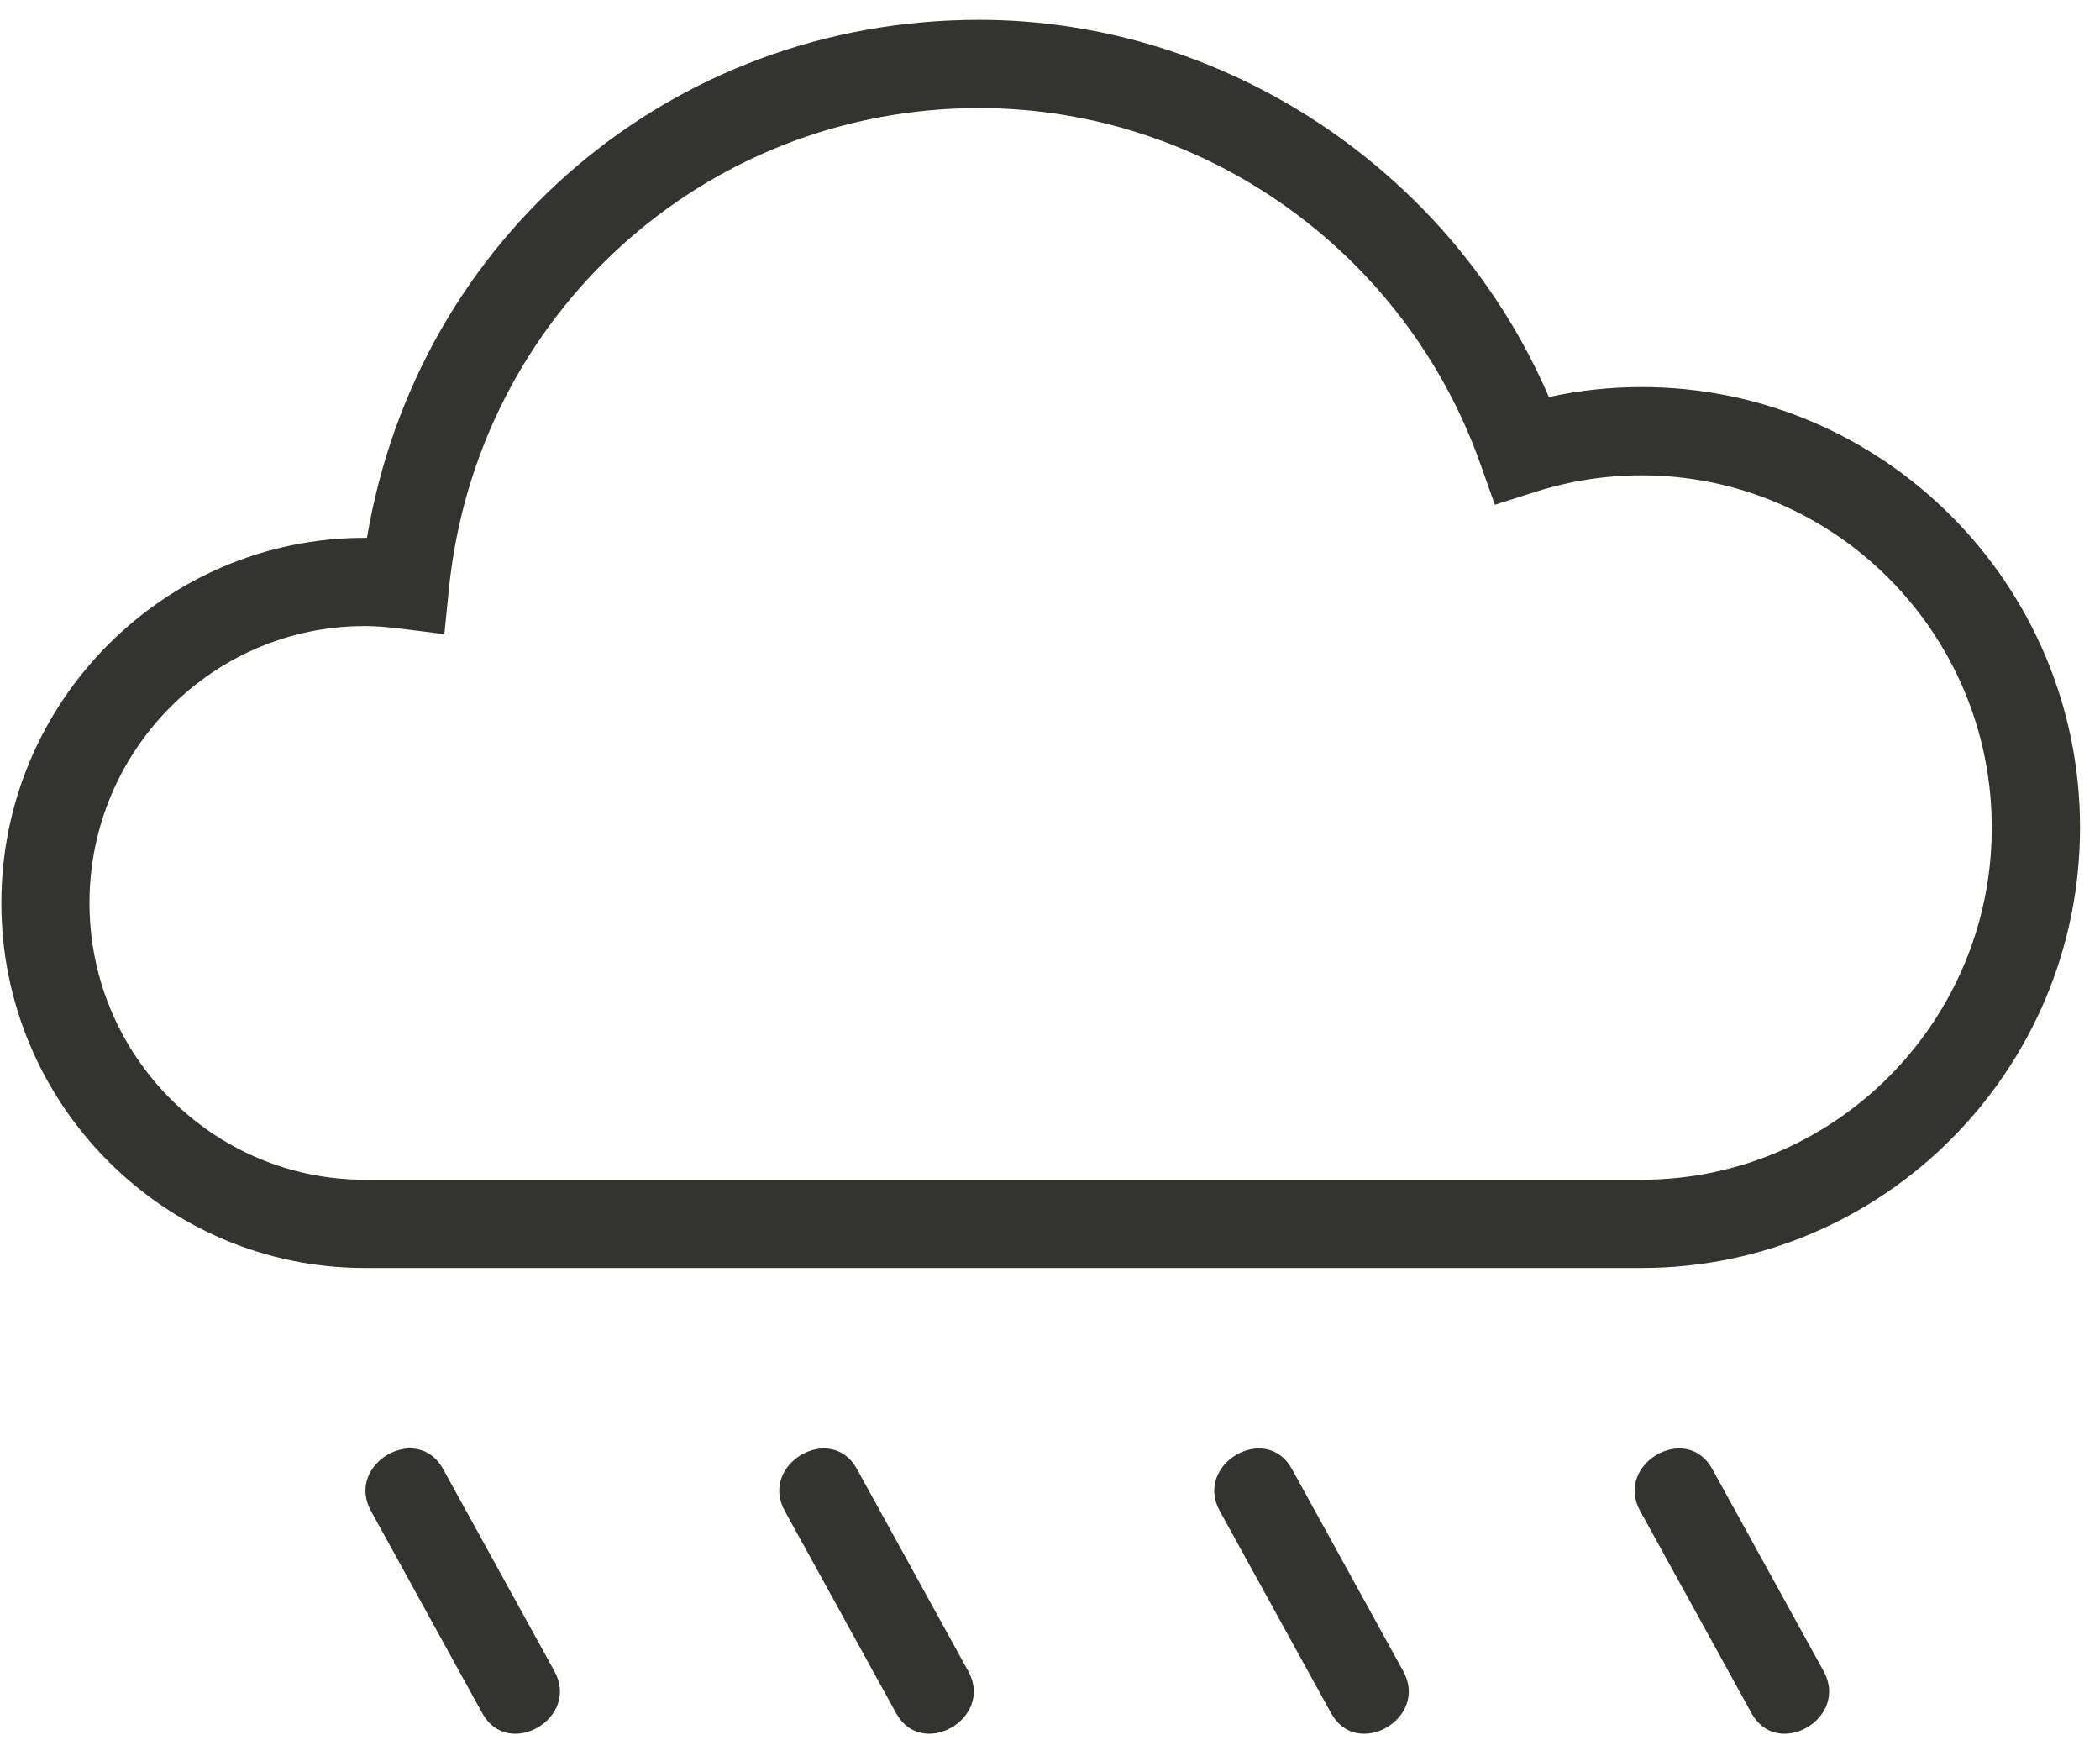 <?xml version="1.0" standalone="no"?><!DOCTYPE svg PUBLIC "-//W3C//DTD SVG 1.1//EN" "http://www.w3.org/Graphics/SVG/1.1/DTD/svg11.dtd"><svg t="1503556332549" class="icon" style="" viewBox="0 0 1225 1024" version="1.1" xmlns="http://www.w3.org/2000/svg" p-id="12565" xmlns:xlink="http://www.w3.org/1999/xlink" width="38.281" height="32"><defs><style type="text/css"></style></defs><path d="M957.623 225.737c-18.213 0-36.352 1.938-54.126 5.797C846.757 99.566 714.35 11.557 571.081 11.557c-178.761 0-327.442 126.446-357.029 302.117l-1.262-0.018C95.89 313.655 0.786 409.198 0.786 526.61c0 117.394 95.104 212.882 212.005 212.882H957.623c140.983 0 255.726-115.255 255.726-256.878 0-141.641-114.743-256.878-255.726-256.878z m204.251 256.878c0 113.28-91.611 205.403-204.251 205.403H212.773c-88.539 0-160.585-72.411-160.585-161.408 0-89.051 72.046-161.499 160.585-161.499 5.906 0 12.361 0.475 20.334 1.445l26.112 3.255 2.633-26.203c16.128-159.963 149.065-280.594 309.211-280.594 131.035 0 248.631 83.566 292.626 207.909l8.32 23.442 23.698-7.534c20.114-6.4 40.923-9.618 61.879-9.618 112.64 0 204.27 92.142 204.27 205.403zM216.393 881.17l64.951 117.998c15.086 27.355 57.198 2.926 42.094-24.485l-64.987-117.998c-15.086-27.355-57.161-2.926-42.057 24.485M457.783 881.17c21.669 39.314 43.337 78.665 64.969 117.998 15.086 27.355 57.198 2.926 42.094-24.485l-64.987-117.998c-15.067-27.355-57.161-2.926-42.075 24.485M711.515 881.17l64.987 117.998c15.086 27.355 57.161 2.926 42.094-24.485l-64.987-117.998c-15.086-27.355-57.179-2.926-42.094 24.485M956.745 881.17c21.669 39.314 43.301 78.665 64.987 117.998 15.067 27.355 57.161 2.926 42.075-24.485l-64.987-117.998c-15.067-27.355-57.179-2.926-42.075 24.485" fill="#333330" p-id="12566"></path></svg>